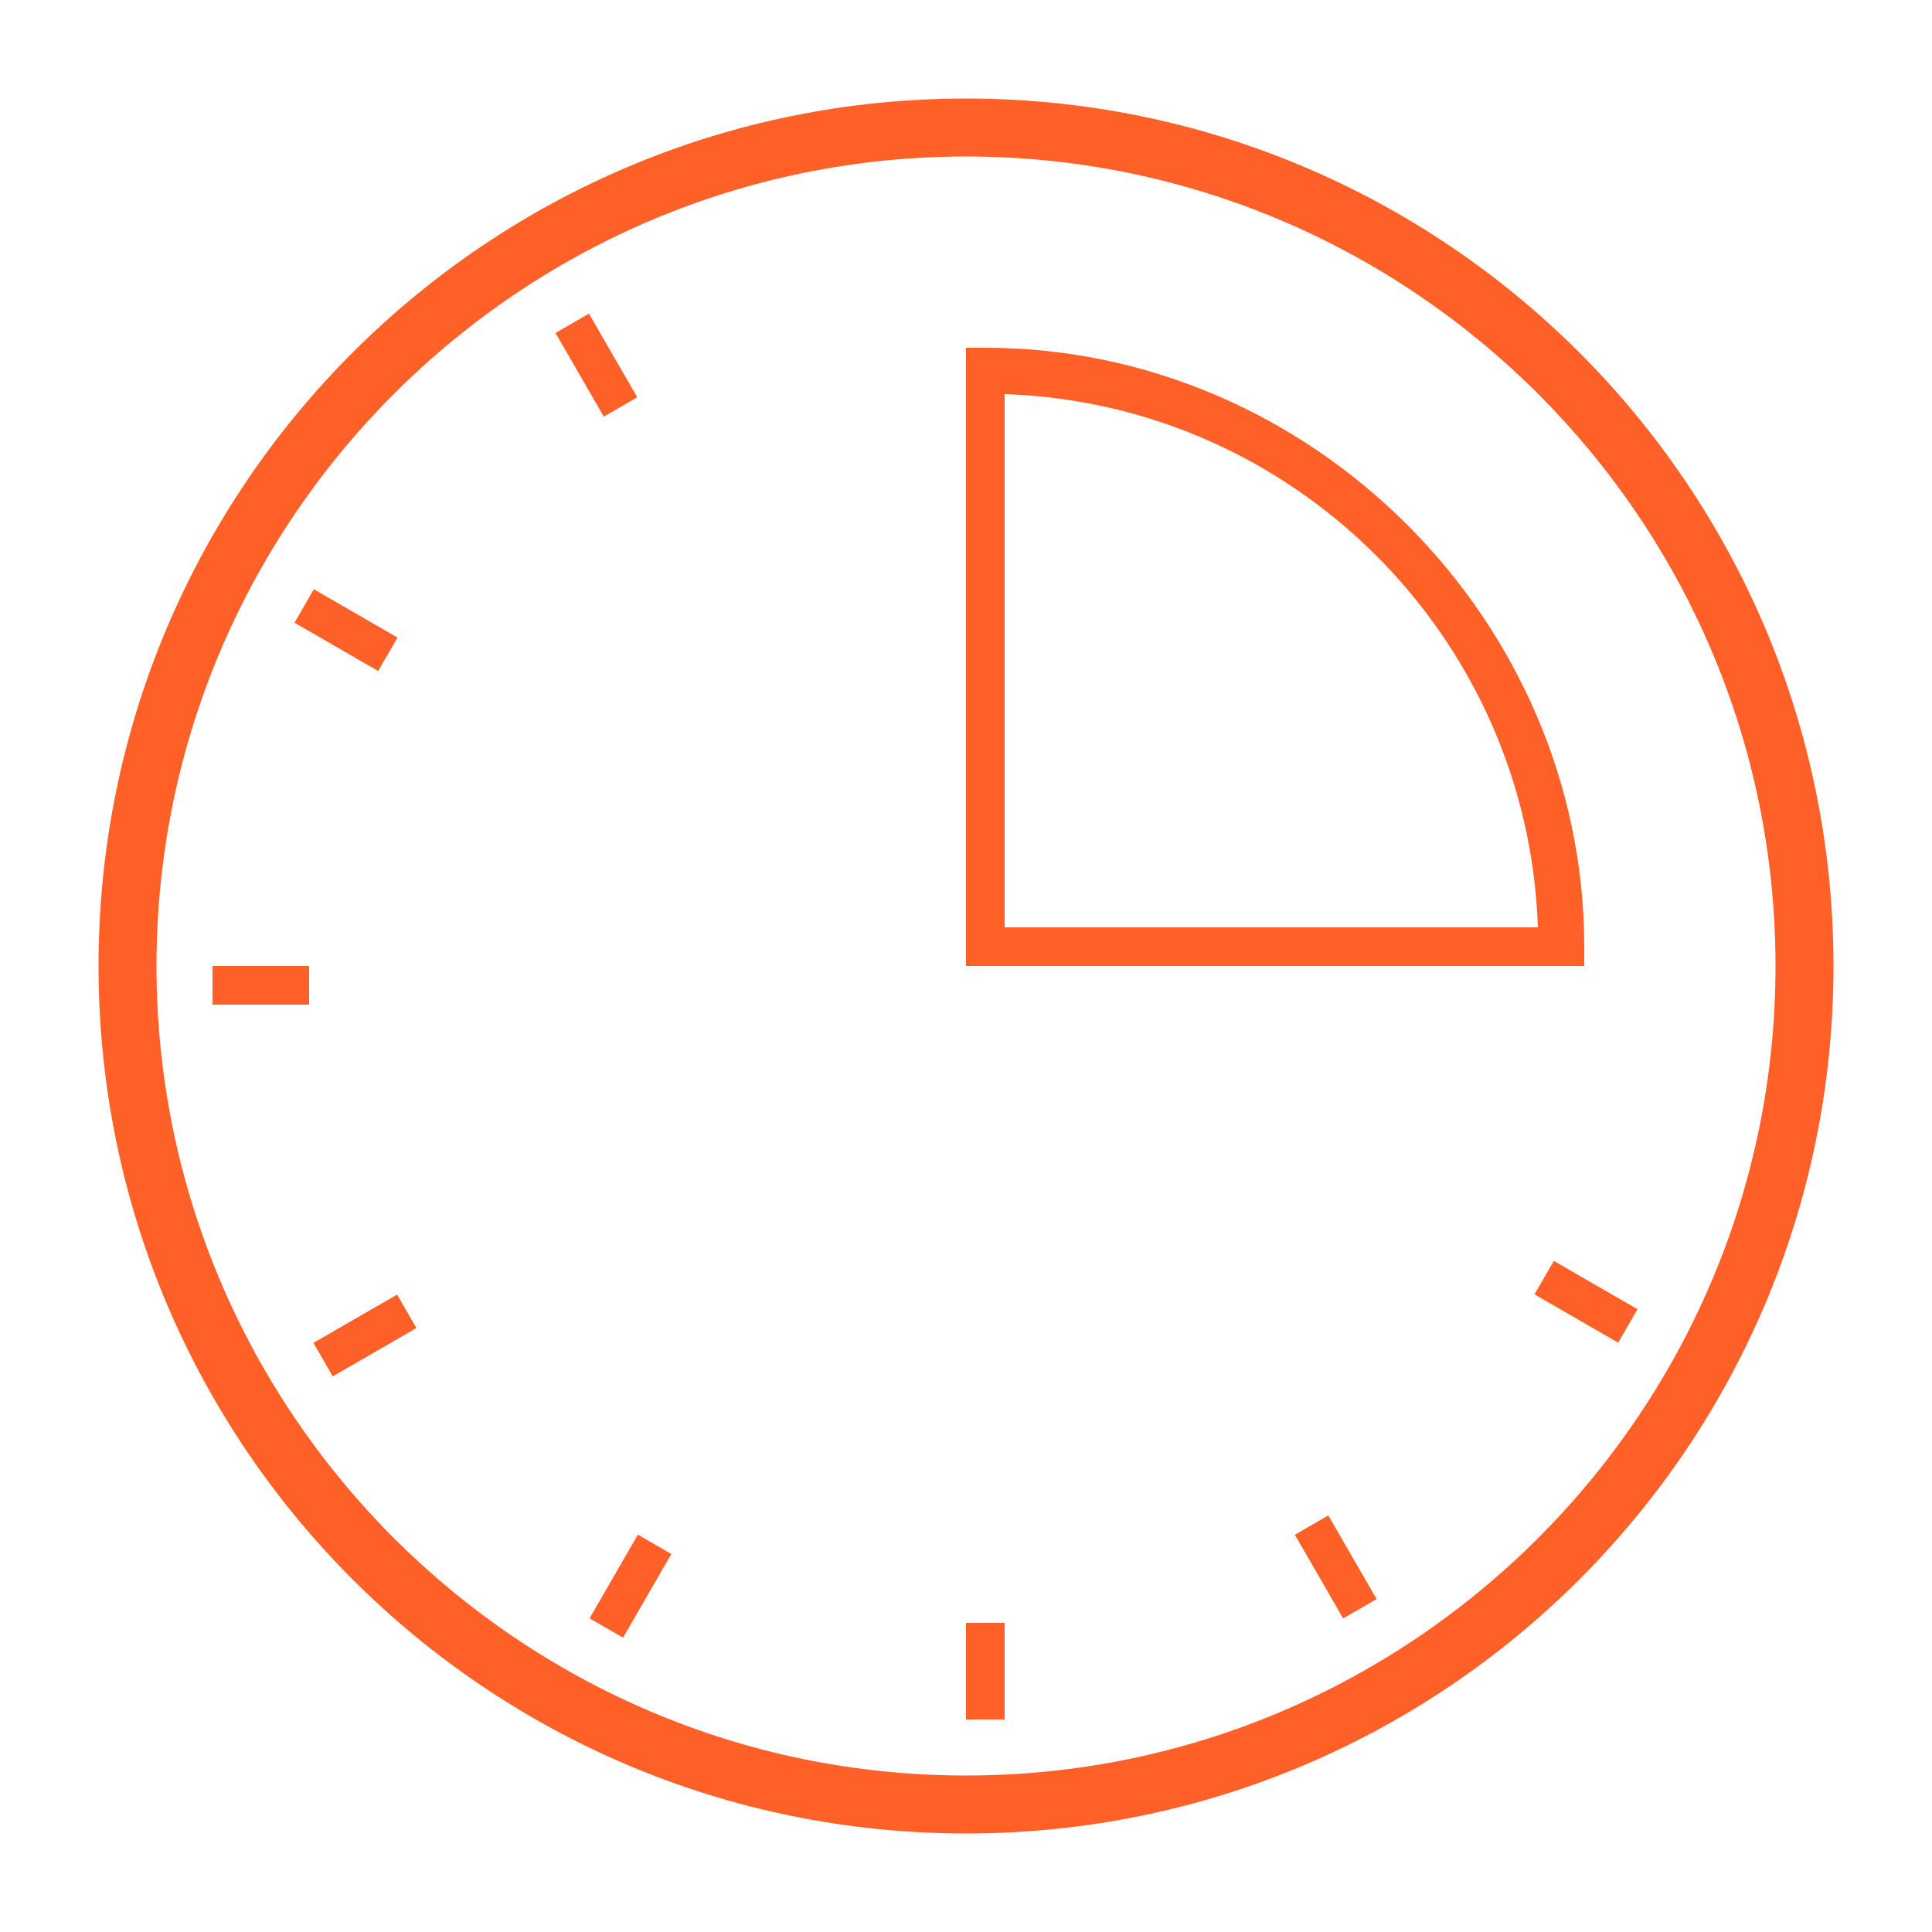 <?xml version="1.0" encoding="utf-8"?>
<!-- Generator: Adobe Illustrator 18.1.0, SVG Export Plug-In . SVG Version: 6.00 Build 0)  -->
<svg version="1.1" id="Layer_1" xmlns="http://www.w3.org/2000/svg" xmlns:xlink="http://www.w3.org/1999/xlink" x="0px" y="0px"
	 viewBox="0 0 100 100" enable-background="new 0 0 100 100" xml:space="preserve">
<g>
	<path fill="#FF6027" d="M50,94.9C25.2,94.9,5.1,74.8,5.1,50S25.2,5.1,50,5.1S94.9,25.2,94.9,50S74.8,94.9,50,94.9z M50,8.1
		C26.9,8.1,8.1,26.9,8.1,50S26.9,91.9,50,91.9S91.9,73.1,91.9,50S73.1,8.1,50,8.1z"/>
</g>
<g>
	<rect x="28.4" y="17.9" transform="matrix(-0.5 -0.866 0.866 -0.5 29.951 55.108)" fill="#FF6027" width="5" height="2"/>
</g>
<g>
	<rect x="15.4" y="31.6" transform="matrix(-0.866 -0.5 0.5 -0.866 17.11 69.797)" fill="#FF6027" width="5" height="2"/>
</g>
<g>
	<rect x="11" y="50" fill="#FF6027" width="5" height="2"/>
</g>
<g>
	
		<rect x="17.9" y="66.6" transform="matrix(-0.5 -0.866 0.866 -0.5 -31.502 120.041)" fill="#FF6027" width="2" height="5"/>
</g>
<g>
	
		<rect x="31.6" y="79.6" transform="matrix(-0.866 -0.5 0.5 -0.866 19.814 169.498)" fill="#FF6027" width="2" height="5"/>
</g>
<g>
	<rect x="50" y="84" fill="#FF6027" width="2" height="5"/>
</g>
<g>
	<rect x="66.6" y="80.1" transform="matrix(-0.5 -0.866 0.866 -0.5 33.454 181.493)" fill="#FF6027" width="5" height="2"/>
</g>
<g>
	<rect x="79.6" y="66.4" transform="matrix(-0.866 -0.5 0.5 -0.866 119.489 166.799)" fill="#FF6027" width="5" height="2"/>
</g>
<g>
	<path fill="#FF6027" d="M82,50H50V18h1c16.9,0,31,14.1,31,31V50z M52,48h27.6C79.1,33,67,20.9,52,20.4V48z"/>
</g>
</svg>
